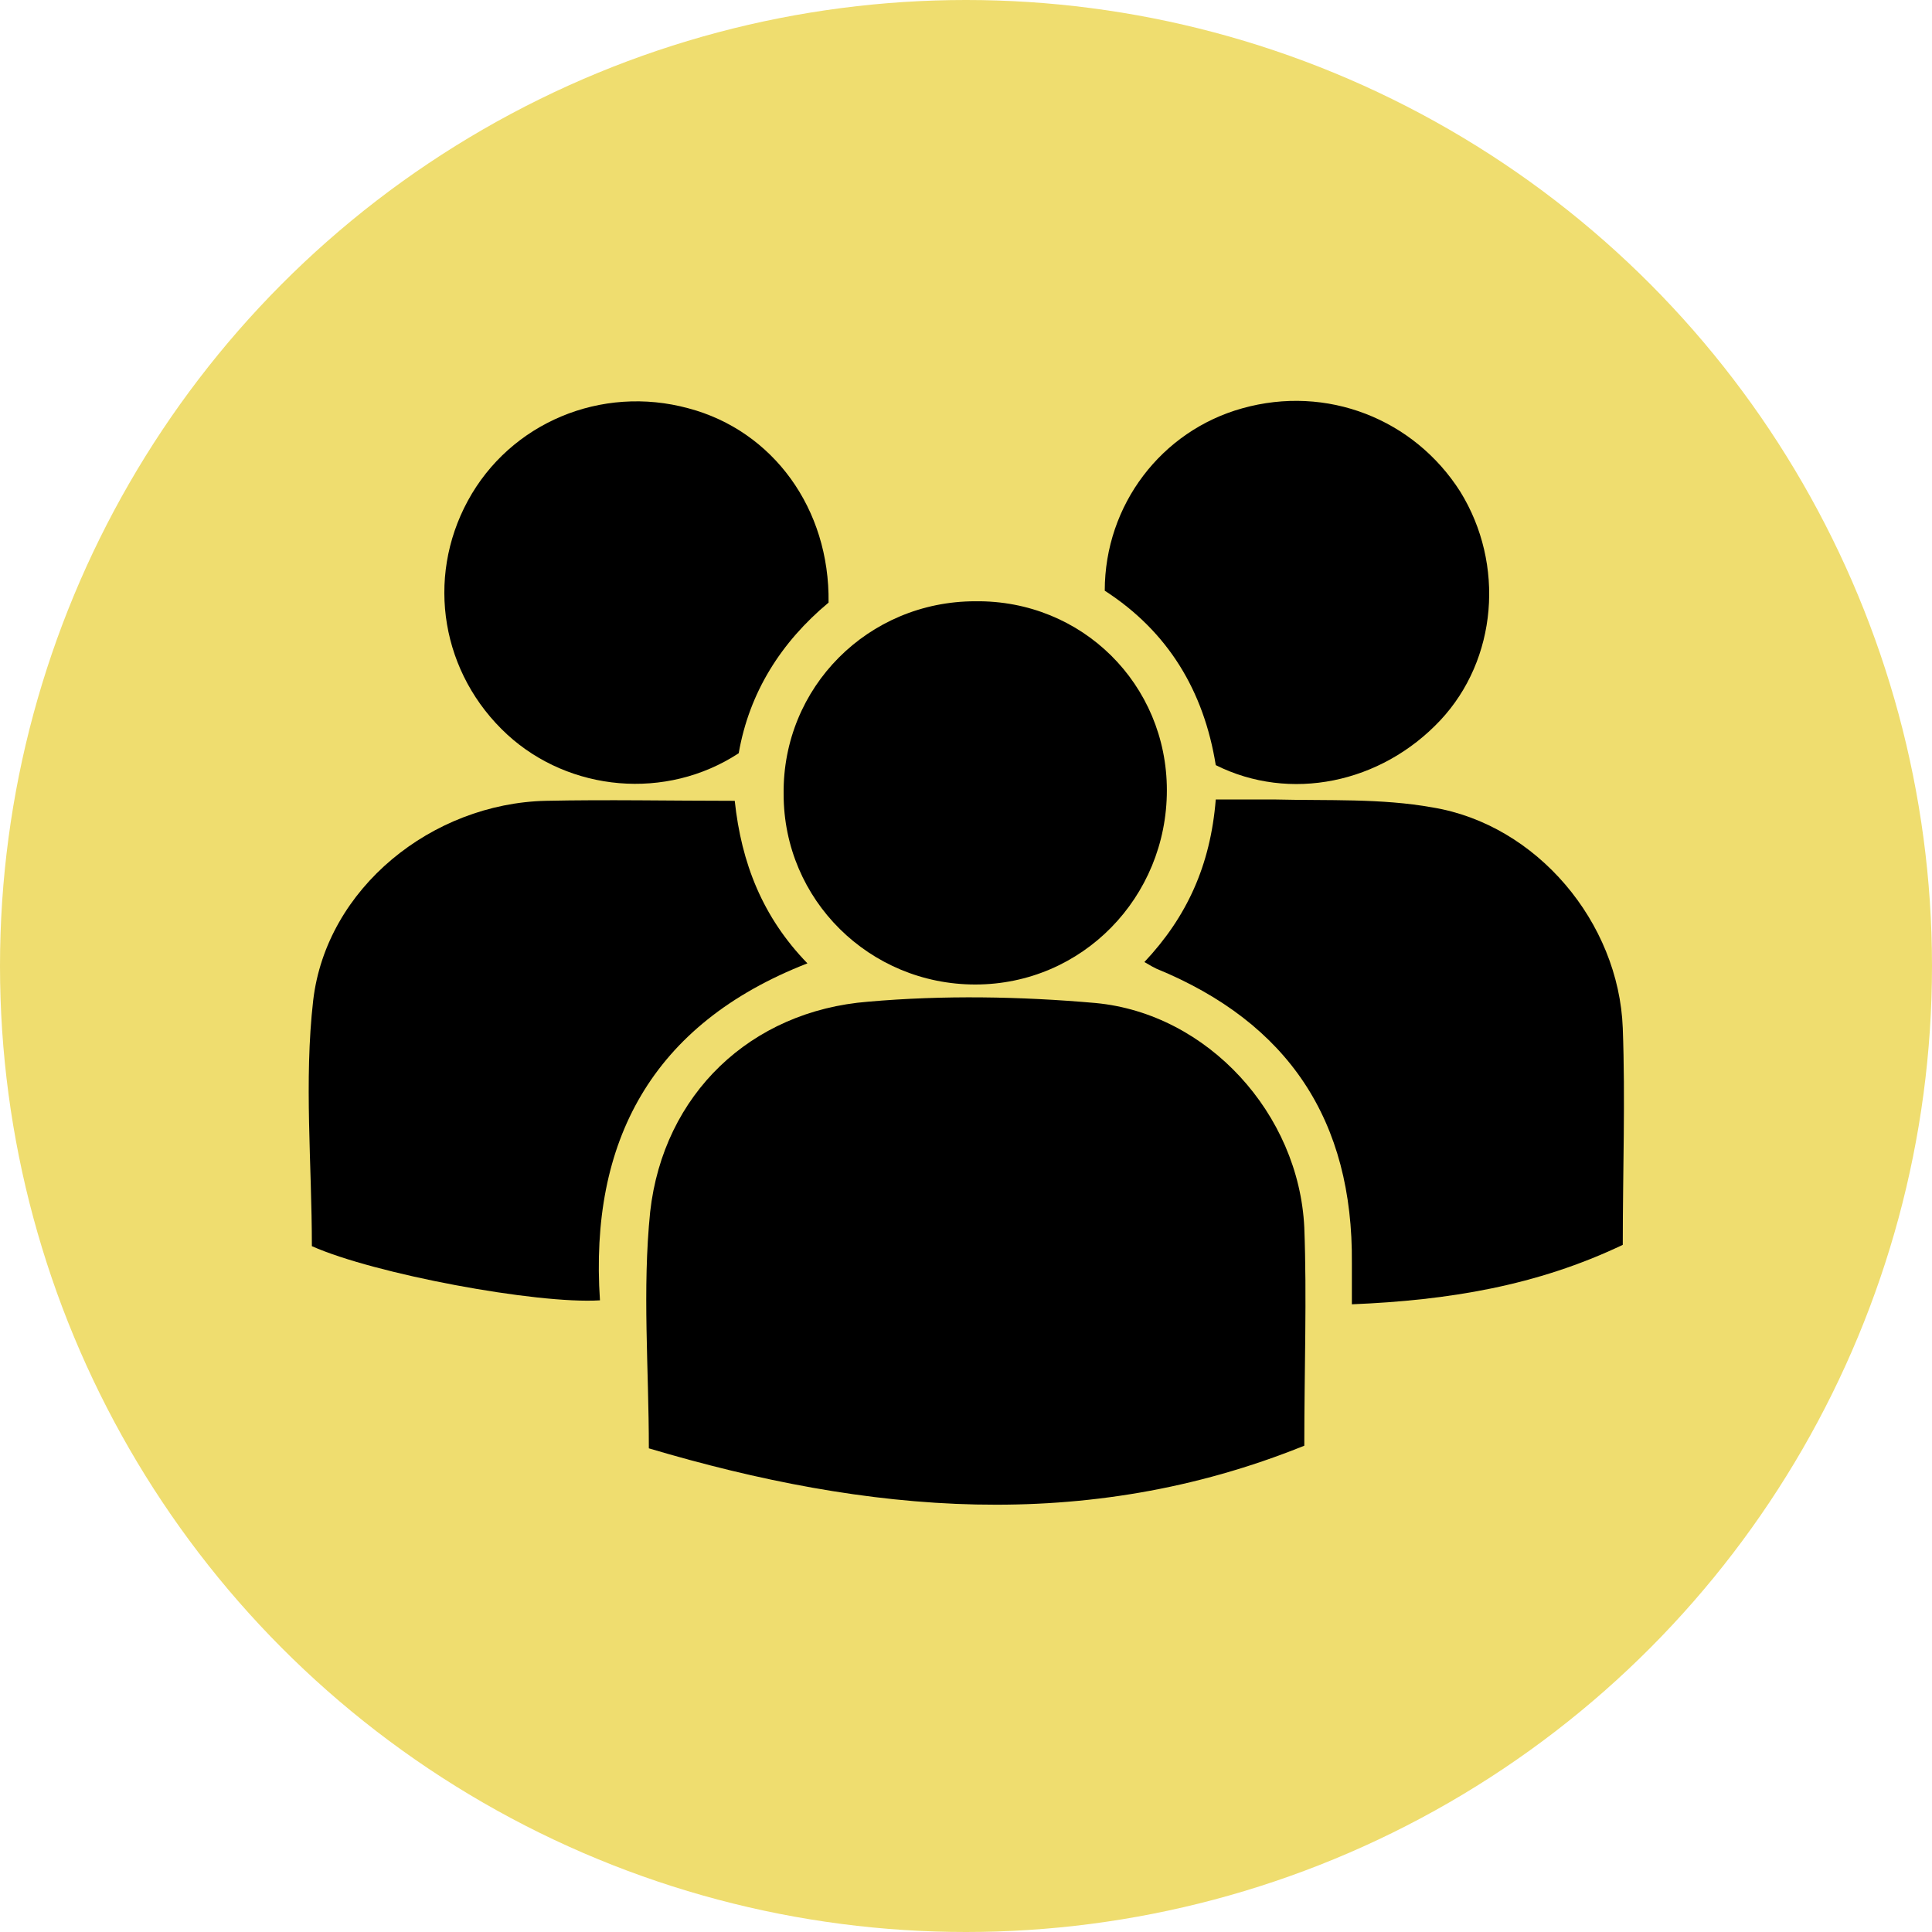 <?xml version="1.0" encoding="utf-8"?>
<!-- Generator: Adobe Illustrator 22.1.0, SVG Export Plug-In . SVG Version: 6.00 Build 0)  -->
<svg version="1.1" id="Layer_1" xmlns="http://www.w3.org/2000/svg" xmlns:xlink="http://www.w3.org/1999/xlink" x="0px" y="0px"
	 viewBox="0 0 146.2 146.2" style="enable-background:new 0 0 146.2 146.2;" xml:space="preserve">
<style type="text/css">
	.st0{fill:#EFDD6F;}
</style>
<circle class="st0" cx="73.1" cy="73.1" r="73.1"/>
<g>
	<g>
		<path d="M98.7,109.4c-16.6,6.7-33.1,5.1-49.6,0.2c0-6.1-0.5-12,0.1-17.9c1-8.9,7.6-15.2,16.5-15.9c5.7-0.5,11.5-0.4,17.2,0.1
			c8.5,0.8,15.4,8.4,15.8,17C98.9,98.2,98.7,103.5,98.7,109.4z"/>
		<path d="M23.6,94.3c0-6.2-0.6-12.5,0.1-18.6c1-8.5,9-14.9,17.6-15.1c4.7-0.1,9.4,0,14.3,0c0.5,4.7,2.1,8.8,5.5,12.3
			c-11.8,4.6-16.5,13.5-15.7,25.5C40.6,98.7,28.3,96.4,23.6,94.3z"/>
		<path d="M122.8,94.2c-6.5,3.1-13.2,4.2-20.5,4.5c0-1.1,0-2.1,0-3.1c0.1-10.8-4.8-18.2-14.8-22.3c-0.2-0.1-0.4-0.2-0.9-0.5
			c3.2-3.4,5-7.3,5.4-12.3c1.5,0,3,0,4.5,0c4,0.1,8-0.1,11.9,0.6c7.9,1.3,14.1,8.7,14.4,16.7C123,83.2,122.8,88.6,122.8,94.2z"/>
		<path d="M88.3,59.8c0,8.1-6.4,14.7-14.5,14.7c-8,0-14.5-6.4-14.5-14.4c-0.1-8.1,6.4-14.6,14.5-14.6C81.9,45.4,88.3,51.8,88.3,59.8
			z"/>
		<path d="M62.7,45.6c-3.6,3-6,6.8-6.8,11.4c-5.5,3.6-12.8,2.9-17.5-1.4c-5-4.6-6.2-11.8-3-17.7s10.1-8.8,16.7-7
			C58.5,32.6,62.8,38.5,62.7,45.6z"/>
		<path d="M92,57.9c-0.9-5.6-3.6-10.1-8.4-13.2c0-6.5,4.3-12.1,10.4-13.8c6.4-1.8,13,0.8,16.5,6.3c3.4,5.5,2.8,12.7-1.5,17.3
			C104.5,59.3,97.6,60.7,92,57.9z"/>
	</g>
</g>
</svg>
